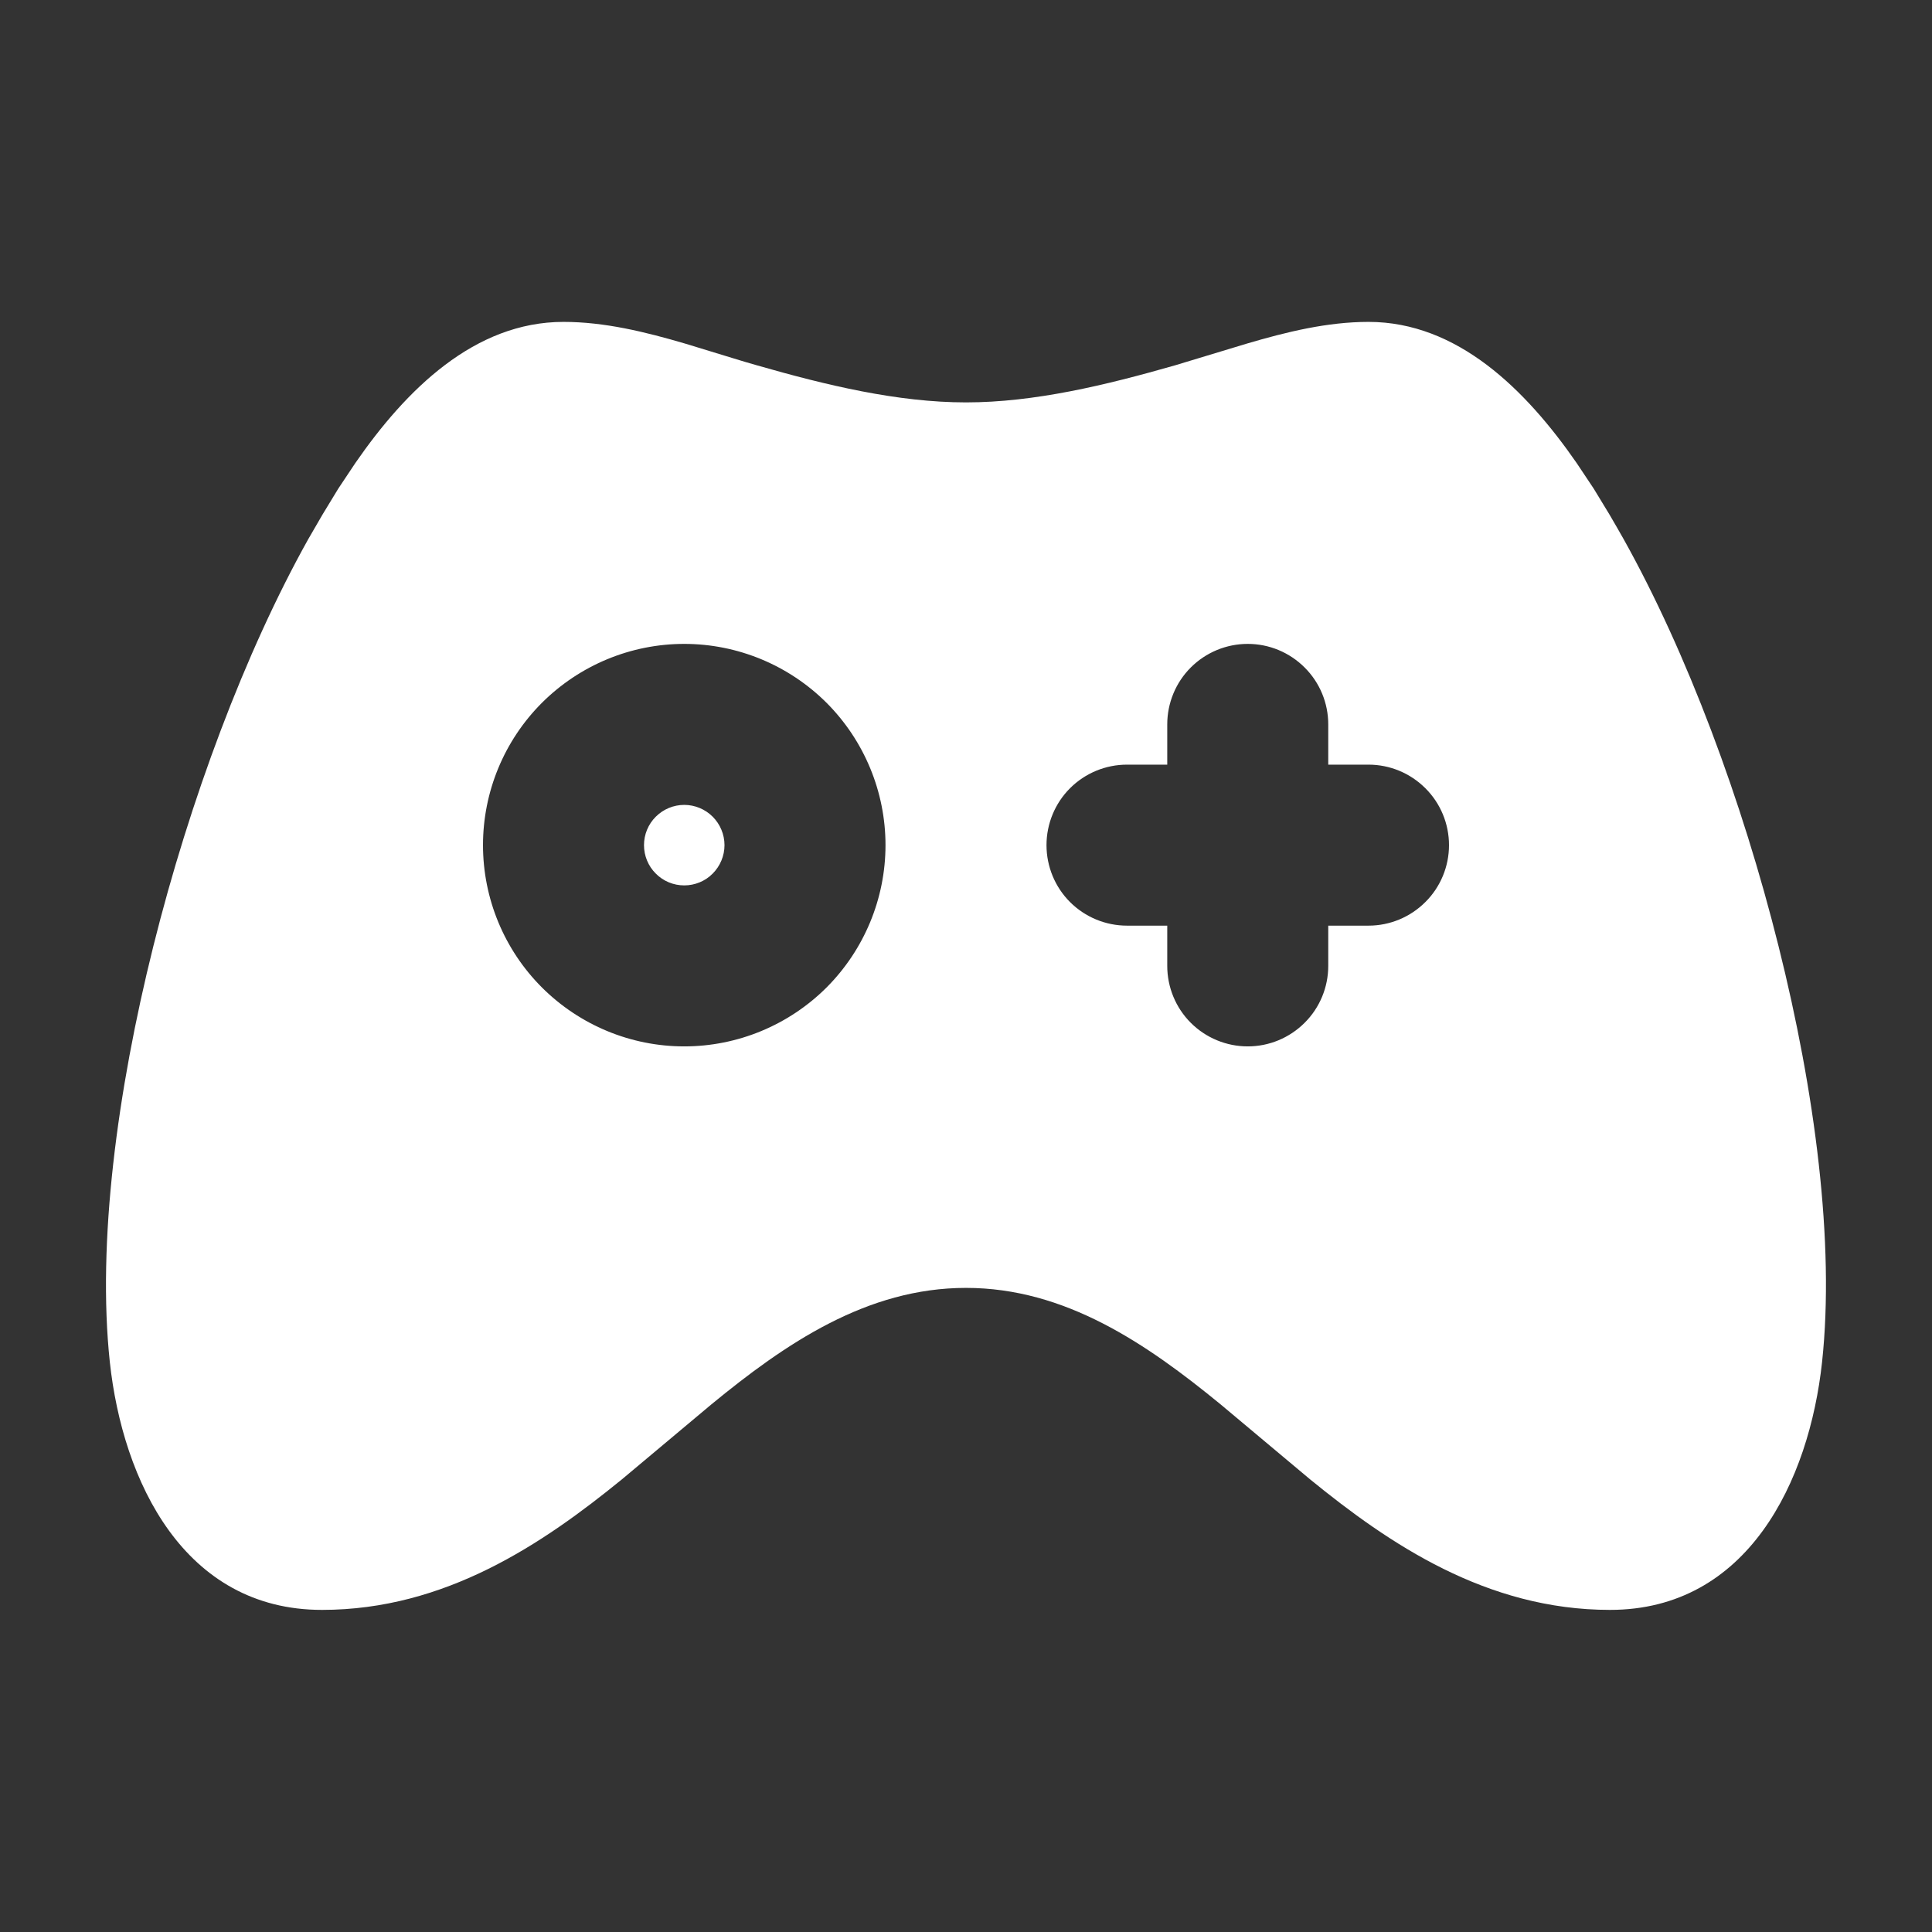 <svg width="18" height="18" viewBox="0 0 18 18" fill="none" xmlns="http://www.w3.org/2000/svg">
<rect x="0" y="0" width="18" height="18" fill="#333333" stroke="none"/>
<g clip-path="url(#clip0_1675_3140)">
<path d="M12.75 2.999C13.579 2.999 14.216 3.631 14.688 4.312L14.848 4.552L14.994 4.792C15.04 4.871 15.085 4.948 15.127 5.023C15.717 6.079 16.231 7.456 16.571 8.818C16.909 10.168 17.095 11.579 16.976 12.688C16.856 13.802 16.282 14.999 15 14.999C13.849 14.999 12.943 14.384 12.206 13.783L11.373 13.085C10.681 12.518 9.924 11.999 9 11.999C8.076 11.999 7.317 12.518 6.627 13.085L5.794 13.783C5.056 14.384 4.149 14.999 3 14.999C1.716 14.999 1.143 13.802 1.023 12.688C0.905 11.578 1.091 10.168 1.428 8.818C1.768 7.456 2.282 6.079 2.872 5.023L3.006 4.792L3.152 4.552L3.312 4.312C3.783 3.631 4.42 2.999 5.25 2.999C5.632 2.999 6.012 3.092 6.386 3.202L6.831 3.338C6.904 3.361 6.977 3.382 7.05 3.403C7.698 3.589 8.362 3.749 9 3.749C9.637 3.749 10.301 3.589 10.95 3.403L11.614 3.202C11.987 3.092 12.367 2.999 12.75 2.999ZM6.375 5.999C5.877 5.999 5.401 6.197 5.049 6.548C4.697 6.9 4.5 7.377 4.5 7.874C4.5 8.371 4.697 8.848 5.049 9.2C5.401 9.551 5.877 9.749 6.375 9.749C6.872 9.749 7.349 9.551 7.701 9.2C8.052 8.848 8.25 8.371 8.25 7.874C8.25 7.377 8.052 6.9 7.701 6.548C7.349 6.197 6.872 5.999 6.375 5.999ZM11.625 5.999C11.426 5.999 11.235 6.078 11.094 6.219C10.954 6.359 10.875 6.55 10.875 6.749V7.124H10.5C10.301 7.124 10.11 7.203 9.969 7.344C9.829 7.484 9.75 7.675 9.75 7.874C9.75 8.073 9.829 8.264 9.969 8.404C10.11 8.545 10.301 8.624 10.5 8.624H10.875V8.999C10.875 9.198 10.954 9.389 11.094 9.529C11.235 9.67 11.426 9.749 11.625 9.749C11.824 9.749 12.014 9.67 12.155 9.529C12.296 9.389 12.375 9.198 12.375 8.999V8.624H12.75C12.949 8.624 13.139 8.545 13.28 8.404C13.421 8.264 13.5 8.073 13.5 7.874C13.5 7.675 13.421 7.484 13.28 7.344C13.139 7.203 12.949 7.124 12.75 7.124H12.375V6.749C12.375 6.55 12.296 6.359 12.155 6.219C12.014 6.078 11.824 5.999 11.625 5.999ZM6.375 7.499C6.474 7.499 6.57 7.539 6.64 7.609C6.71 7.679 6.75 7.775 6.75 7.874C6.75 7.973 6.71 8.069 6.64 8.139C6.57 8.21 6.474 8.249 6.375 8.249C6.275 8.249 6.18 8.21 6.11 8.139C6.039 8.069 6 7.973 6 7.874C6 7.775 6.039 7.679 6.11 7.609C6.18 7.539 6.275 7.499 6.375 7.499Z" fill="white"/>
</g>
<defs>
<clipPath id="clip0_1675_3140">
<rect width="18" height="18" fill="white"/>
</clipPath>
</defs>
</svg>
